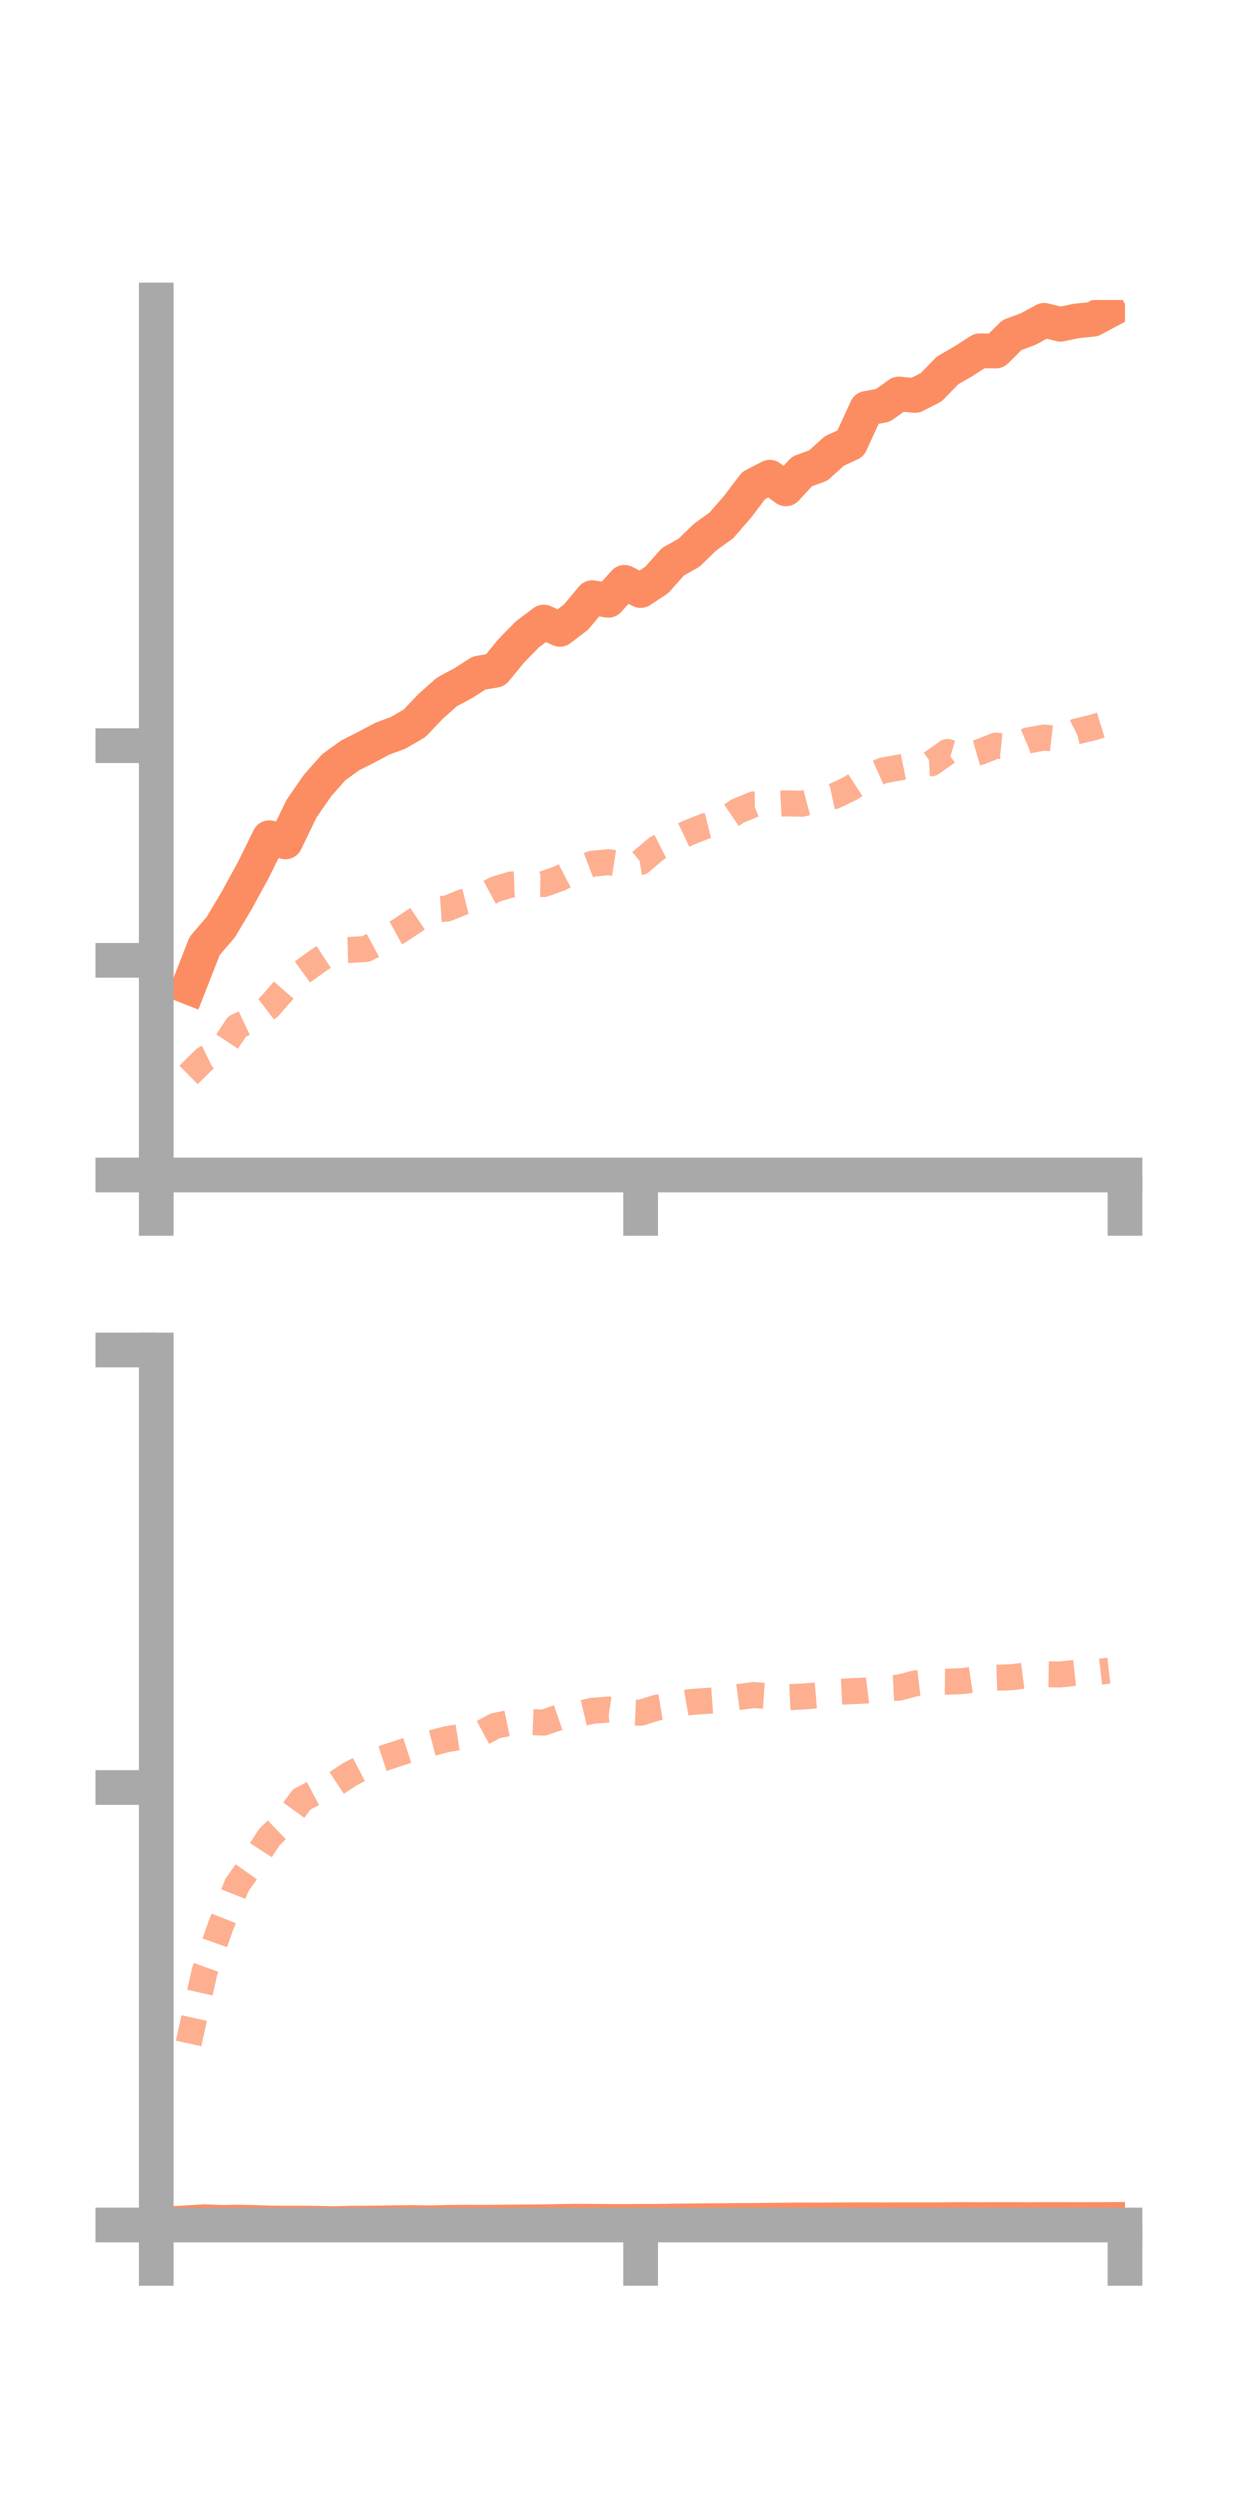 <?xml version="1.0" encoding="utf-8" standalone="no"?>
<!DOCTYPE svg PUBLIC "-//W3C//DTD SVG 1.1//EN"
  "http://www.w3.org/Graphics/SVG/1.1/DTD/svg11.dtd">
<!-- Created with matplotlib (https://matplotlib.org/) -->
<svg height="144pt" version="1.1" viewBox="0 0 72 144" width="72pt" xmlns="http://www.w3.org/2000/svg" xmlns:xlink="http://www.w3.org/1999/xlink">
 <defs>
  <style type="text/css">*{stroke-linecap:butt;stroke-linejoin:round;}</style>
 </defs>
 <g id="figure_1">
  <g id="patch_1">
   <path d="M 0 144 
L 72 144 
L 72 0 
L 0 0 
z
" style="fill:none;"/>
  </g>
  <g id="axes_1">
   <g id="patch_2">
    <path d="M 9 67.68 
L 64.8 67.68 
L 64.8 17.28 
L 9 17.28 
z
" style="fill:none;"/>
   </g>
   <g id="matplotlib.axis_1">
    <g id="xtick_1">
     <g id="line2d_1">
      <defs>
       <path d="M 0 0 
L 0 3.5 
" id="m0ed300411e" style="stroke:#a9a9a9;stroke-width:2;"/>
      </defs>
      <g>
       <use style="fill:#a9a9a9;stroke:#a9a9a9;stroke-width:2;" x="9" xlink:href="#m0ed300411e" y="67.68"/>
      </g>
     </g>
    </g>
    <g id="xtick_2">
     <g id="line2d_2">
      <g>
       <use style="fill:#a9a9a9;stroke:#a9a9a9;stroke-width:2;" x="36.9" xlink:href="#m0ed300411e" y="67.68"/>
      </g>
     </g>
    </g>
    <g id="xtick_3">
     <g id="line2d_3">
      <g>
       <use style="fill:#a9a9a9;stroke:#a9a9a9;stroke-width:2;" x="64.8" xlink:href="#m0ed300411e" y="67.68"/>
      </g>
     </g>
    </g>
   </g>
   <g id="matplotlib.axis_2">
    <g id="ytick_1">
     <g id="line2d_4">
      <defs>
       <path d="M 0 0 
L -3.5 0 
" id="m12eaf3c6c4" style="stroke:#a9a9a9;stroke-width:2;"/>
      </defs>
      <g>
       <use style="fill:#a9a9a9;stroke:#a9a9a9;stroke-width:2;" x="9" xlink:href="#m12eaf3c6c4" y="67.68"/>
      </g>
     </g>
    </g>
    <g id="ytick_2">
     <g id="line2d_5">
      <g>
       <use style="fill:#a9a9a9;stroke:#a9a9a9;stroke-width:2;" x="9" xlink:href="#m12eaf3c6c4" y="55.315"/>
      </g>
     </g>
    </g>
    <g id="ytick_3">
     <g id="line2d_6">
      <g>
       <use style="fill:#a9a9a9;stroke:#a9a9a9;stroke-width:2;" x="9" xlink:href="#m12eaf3c6c4" y="42.95"/>
      </g>
     </g>
    </g>
   </g>
   <g id="line2d_7">
    <path clip-path="url(#pba1dcba52e)" d="M 10.86 56.856 
L 11.79 54.483 
L 12.72 53.401 
L 13.65 51.836 
L 14.58 50.136 
L 15.51 48.251 
L 16.44 48.495 
L 17.37 46.577 
L 18.3 45.234 
L 19.23 44.187 
L 20.16 43.516 
L 21.09 43.045 
L 22.02 42.55 
L 22.95 42.205 
L 23.88 41.659 
L 24.81 40.683 
L 25.74 39.857 
L 26.67 39.356 
L 27.6 38.766 
L 28.53 38.608 
L 29.46 37.477 
L 30.39 36.528 
L 31.32 35.83 
L 32.25 36.252 
L 33.18 35.546 
L 34.11 34.425 
L 35.04 34.578 
L 35.97 33.543 
L 36.9 34.016 
L 37.83 33.405 
L 38.76 32.358 
L 39.69 31.835 
L 40.62 30.933 
L 41.55 30.264 
L 42.48 29.196 
L 43.41 27.968 
L 44.34 27.487 
L 45.27 28.159 
L 46.2 27.153 
L 47.13 26.814 
L 48.06 25.977 
L 48.99 25.545 
L 49.92 23.522 
L 50.85 23.351 
L 51.78 22.694 
L 52.71 22.779 
L 53.64 22.304 
L 54.57 21.343 
L 55.5 20.804 
L 56.43 20.206 
L 57.36 20.221 
L 58.29 19.301 
L 59.22 18.954 
L 60.15 18.451 
L 61.08 18.678 
L 62.01 18.485 
L 62.94 18.392 
L 63.87 17.898 
" style="fill:none;stroke:#fc8d62;stroke-linecap:square;stroke-width:2;"/>
   </g>
   <g id="line2d_8">
    <path clip-path="url(#pba1dcba52e)" d="M 10.86 61.917 
L 11.79 60.996 
L 12.72 60.545 
L 13.65 59.131 
L 14.58 58.696 
L 15.51 57.987 
L 16.44 56.919 
L 17.37 56.018 
L 18.3 55.349 
L 19.23 54.74 
L 20.16 54.717 
L 21.09 54.659 
L 22.02 54.162 
L 22.95 53.653 
L 23.88 53.033 
L 24.81 52.403 
L 25.74 52.336 
L 26.67 51.957 
L 27.6 51.727 
L 28.53 51.225 
L 29.46 50.945 
L 30.39 50.911 
L 31.32 50.923 
L 32.25 50.588 
L 33.18 50.106 
L 34.11 49.753 
L 35.04 49.661 
L 35.97 49.807 
L 36.9 49.651 
L 37.83 48.864 
L 38.76 48.393 
L 39.69 47.953 
L 40.62 47.586 
L 41.55 47.354 
L 42.48 46.722 
L 43.41 46.334 
L 44.34 46.323 
L 45.27 46.275 
L 46.2 46.296 
L 47.13 46.05 
L 48.06 45.854 
L 48.99 45.405 
L 49.92 44.801 
L 50.85 44.383 
L 51.78 44.214 
L 52.71 44.022 
L 53.64 43.967 
L 54.57 43.315 
L 55.5 43.584 
L 56.43 43.318 
L 57.36 42.949 
L 58.29 43.042 
L 59.22 42.65 
L 60.15 42.482 
L 61.08 42.59 
L 62.01 42.129 
L 62.94 41.91 
L 63.87 41.622 
" style="fill:none;stroke:#fc8d62;stroke-dasharray:1.5,1.5;stroke-dashoffset:0;stroke-opacity:0.7;stroke-width:1.5;"/>
   </g>
   <g id="patch_3">
    <path d="M 9 67.68 
L 9 17.28 
" style="fill:none;stroke:#a9a9a9;stroke-linecap:square;stroke-linejoin:miter;stroke-width:2;"/>
   </g>
   <g id="patch_4">
    <path d="M 64.8 67.68 
L 64.8 17.28 
" style="fill:none;"/>
   </g>
   <g id="patch_5">
    <path d="M 9 67.68 
L 64.8 67.68 
" style="fill:none;stroke:#a9a9a9;stroke-linecap:square;stroke-linejoin:miter;stroke-width:2;"/>
   </g>
   <g id="patch_6">
    <path d="M 9 17.28 
L 64.8 17.28 
" style="fill:none;"/>
   </g>
  </g>
  <g id="axes_2">
   <g id="patch_7">
    <path d="M 9 128.16 
L 64.8 128.16 
L 64.8 77.76 
L 9 77.76 
z
" style="fill:none;"/>
   </g>
   <g id="matplotlib.axis_3">
    <g id="xtick_4">
     <g id="line2d_9">
      <g>
       <use style="fill:#a9a9a9;stroke:#a9a9a9;stroke-width:2;" x="9" xlink:href="#m0ed300411e" y="128.16"/>
      </g>
     </g>
    </g>
    <g id="xtick_5">
     <g id="line2d_10">
      <g>
       <use style="fill:#a9a9a9;stroke:#a9a9a9;stroke-width:2;" x="36.9" xlink:href="#m0ed300411e" y="128.16"/>
      </g>
     </g>
    </g>
    <g id="xtick_6">
     <g id="line2d_11">
      <g>
       <use style="fill:#a9a9a9;stroke:#a9a9a9;stroke-width:2;" x="64.8" xlink:href="#m0ed300411e" y="128.16"/>
      </g>
     </g>
    </g>
   </g>
   <g id="matplotlib.axis_4">
    <g id="ytick_4">
     <g id="line2d_12">
      <g>
       <use style="fill:#a9a9a9;stroke:#a9a9a9;stroke-width:2;" x="9" xlink:href="#m12eaf3c6c4" y="128.16"/>
      </g>
     </g>
    </g>
    <g id="ytick_5">
     <g id="line2d_13">
      <g>
       <use style="fill:#a9a9a9;stroke:#a9a9a9;stroke-width:2;" x="9" xlink:href="#m12eaf3c6c4" y="102.96"/>
      </g>
     </g>
    </g>
    <g id="ytick_6">
     <g id="line2d_14">
      <g>
       <use style="fill:#a9a9a9;stroke:#a9a9a9;stroke-width:2;" x="9" xlink:href="#m12eaf3c6c4" y="77.76"/>
      </g>
     </g>
    </g>
   </g>
   <g id="line2d_15">
    <path clip-path="url(#pb26c631f6c)" d="M 10.86 128.023 
L 11.79 127.969 
L 12.72 128.008 
L 13.65 127.992 
L 14.58 128.008 
L 15.51 128.043 
L 16.44 128.049 
L 17.37 128.047 
L 18.3 128.06 
L 19.23 128.079 
L 20.16 128.054 
L 21.09 128.051 
L 22.02 128.039 
L 22.95 128.022 
L 23.88 128.016 
L 24.81 128.032 
L 25.74 128.008 
L 26.67 127.994 
L 27.6 127.999 
L 28.53 127.994 
L 29.46 127.984 
L 30.39 127.979 
L 31.32 127.971 
L 32.25 127.954 
L 33.18 127.94 
L 34.11 127.944 
L 35.04 127.953 
L 35.97 127.956 
L 36.9 127.948 
L 37.83 127.947 
L 38.76 127.932 
L 39.69 127.924 
L 40.62 127.912 
L 41.55 127.907 
L 42.48 127.898 
L 43.41 127.895 
L 44.34 127.883 
L 45.27 127.874 
L 46.2 127.868 
L 47.13 127.873 
L 48.06 127.863 
L 48.99 127.858 
L 49.92 127.856 
L 50.85 127.861 
L 51.78 127.857 
L 52.71 127.857 
L 53.64 127.856 
L 54.57 127.852 
L 55.5 127.843 
L 56.43 127.848 
L 57.36 127.845 
L 58.29 127.845 
L 59.22 127.849 
L 60.15 127.842 
L 61.08 127.843 
L 62.01 127.847 
L 62.94 127.844 
L 63.87 127.84 
" style="fill:none;stroke:#fc8d62;stroke-linecap:square;stroke-width:2;"/>
   </g>
   <g id="line2d_16">
    <path clip-path="url(#pb26c631f6c)" d="M 10.86 117.703 
L 11.79 113.541 
L 12.72 110.919 
L 13.65 108.572 
L 14.58 107.258 
L 15.51 105.822 
L 16.44 104.926 
L 17.37 103.654 
L 18.3 103.161 
L 19.23 102.804 
L 20.16 102.191 
L 21.09 101.708 
L 22.02 101.296 
L 22.95 100.99 
L 23.88 100.689 
L 24.81 100.416 
L 25.74 100.175 
L 26.67 100.031 
L 27.6 99.908 
L 28.53 99.408 
L 29.46 99.215 
L 30.39 99.185 
L 31.32 99.221 
L 32.25 98.899 
L 33.18 98.765 
L 34.11 98.543 
L 35.04 98.471 
L 35.97 98.615 
L 36.9 98.655 
L 37.83 98.363 
L 38.76 98.208 
L 39.69 98.047 
L 40.62 97.978 
L 41.55 97.913 
L 42.48 97.756 
L 43.41 97.637 
L 44.34 97.698 
L 45.27 97.764 
L 46.2 97.722 
L 47.13 97.649 
L 48.06 97.465 
L 48.99 97.416 
L 49.92 97.373 
L 50.85 97.256 
L 51.78 97.208 
L 52.71 96.965 
L 53.64 96.859 
L 54.57 96.869 
L 55.5 96.828 
L 56.43 96.685 
L 57.36 96.638 
L 58.29 96.607 
L 59.22 96.486 
L 60.15 96.437 
L 61.08 96.449 
L 62.01 96.35 
L 62.94 96.336 
L 63.87 96.228 
" style="fill:none;stroke:#fc8d62;stroke-dasharray:1.5,1.5;stroke-dashoffset:0;stroke-opacity:0.7;stroke-width:1.5;"/>
   </g>
   <g id="patch_8">
    <path d="M 9 128.16 
L 9 77.76 
" style="fill:none;stroke:#a9a9a9;stroke-linecap:square;stroke-linejoin:miter;stroke-width:2;"/>
   </g>
   <g id="patch_9">
    <path d="M 64.8 128.16 
L 64.8 77.76 
" style="fill:none;"/>
   </g>
   <g id="patch_10">
    <path d="M 9 128.16 
L 64.8 128.16 
" style="fill:none;stroke:#a9a9a9;stroke-linecap:square;stroke-linejoin:miter;stroke-width:2;"/>
   </g>
   <g id="patch_11">
    <path d="M 9 77.76 
L 64.8 77.76 
" style="fill:none;"/>
   </g>
  </g>
 </g>
 <defs>
  <clipPath id="pba1dcba52e">
   <rect height="50.4" width="55.8" x="9" y="17.28"/>
  </clipPath>
  <clipPath id="pb26c631f6c">
   <rect height="50.4" width="55.8" x="9" y="77.76"/>
  </clipPath>
 </defs>
</svg>
